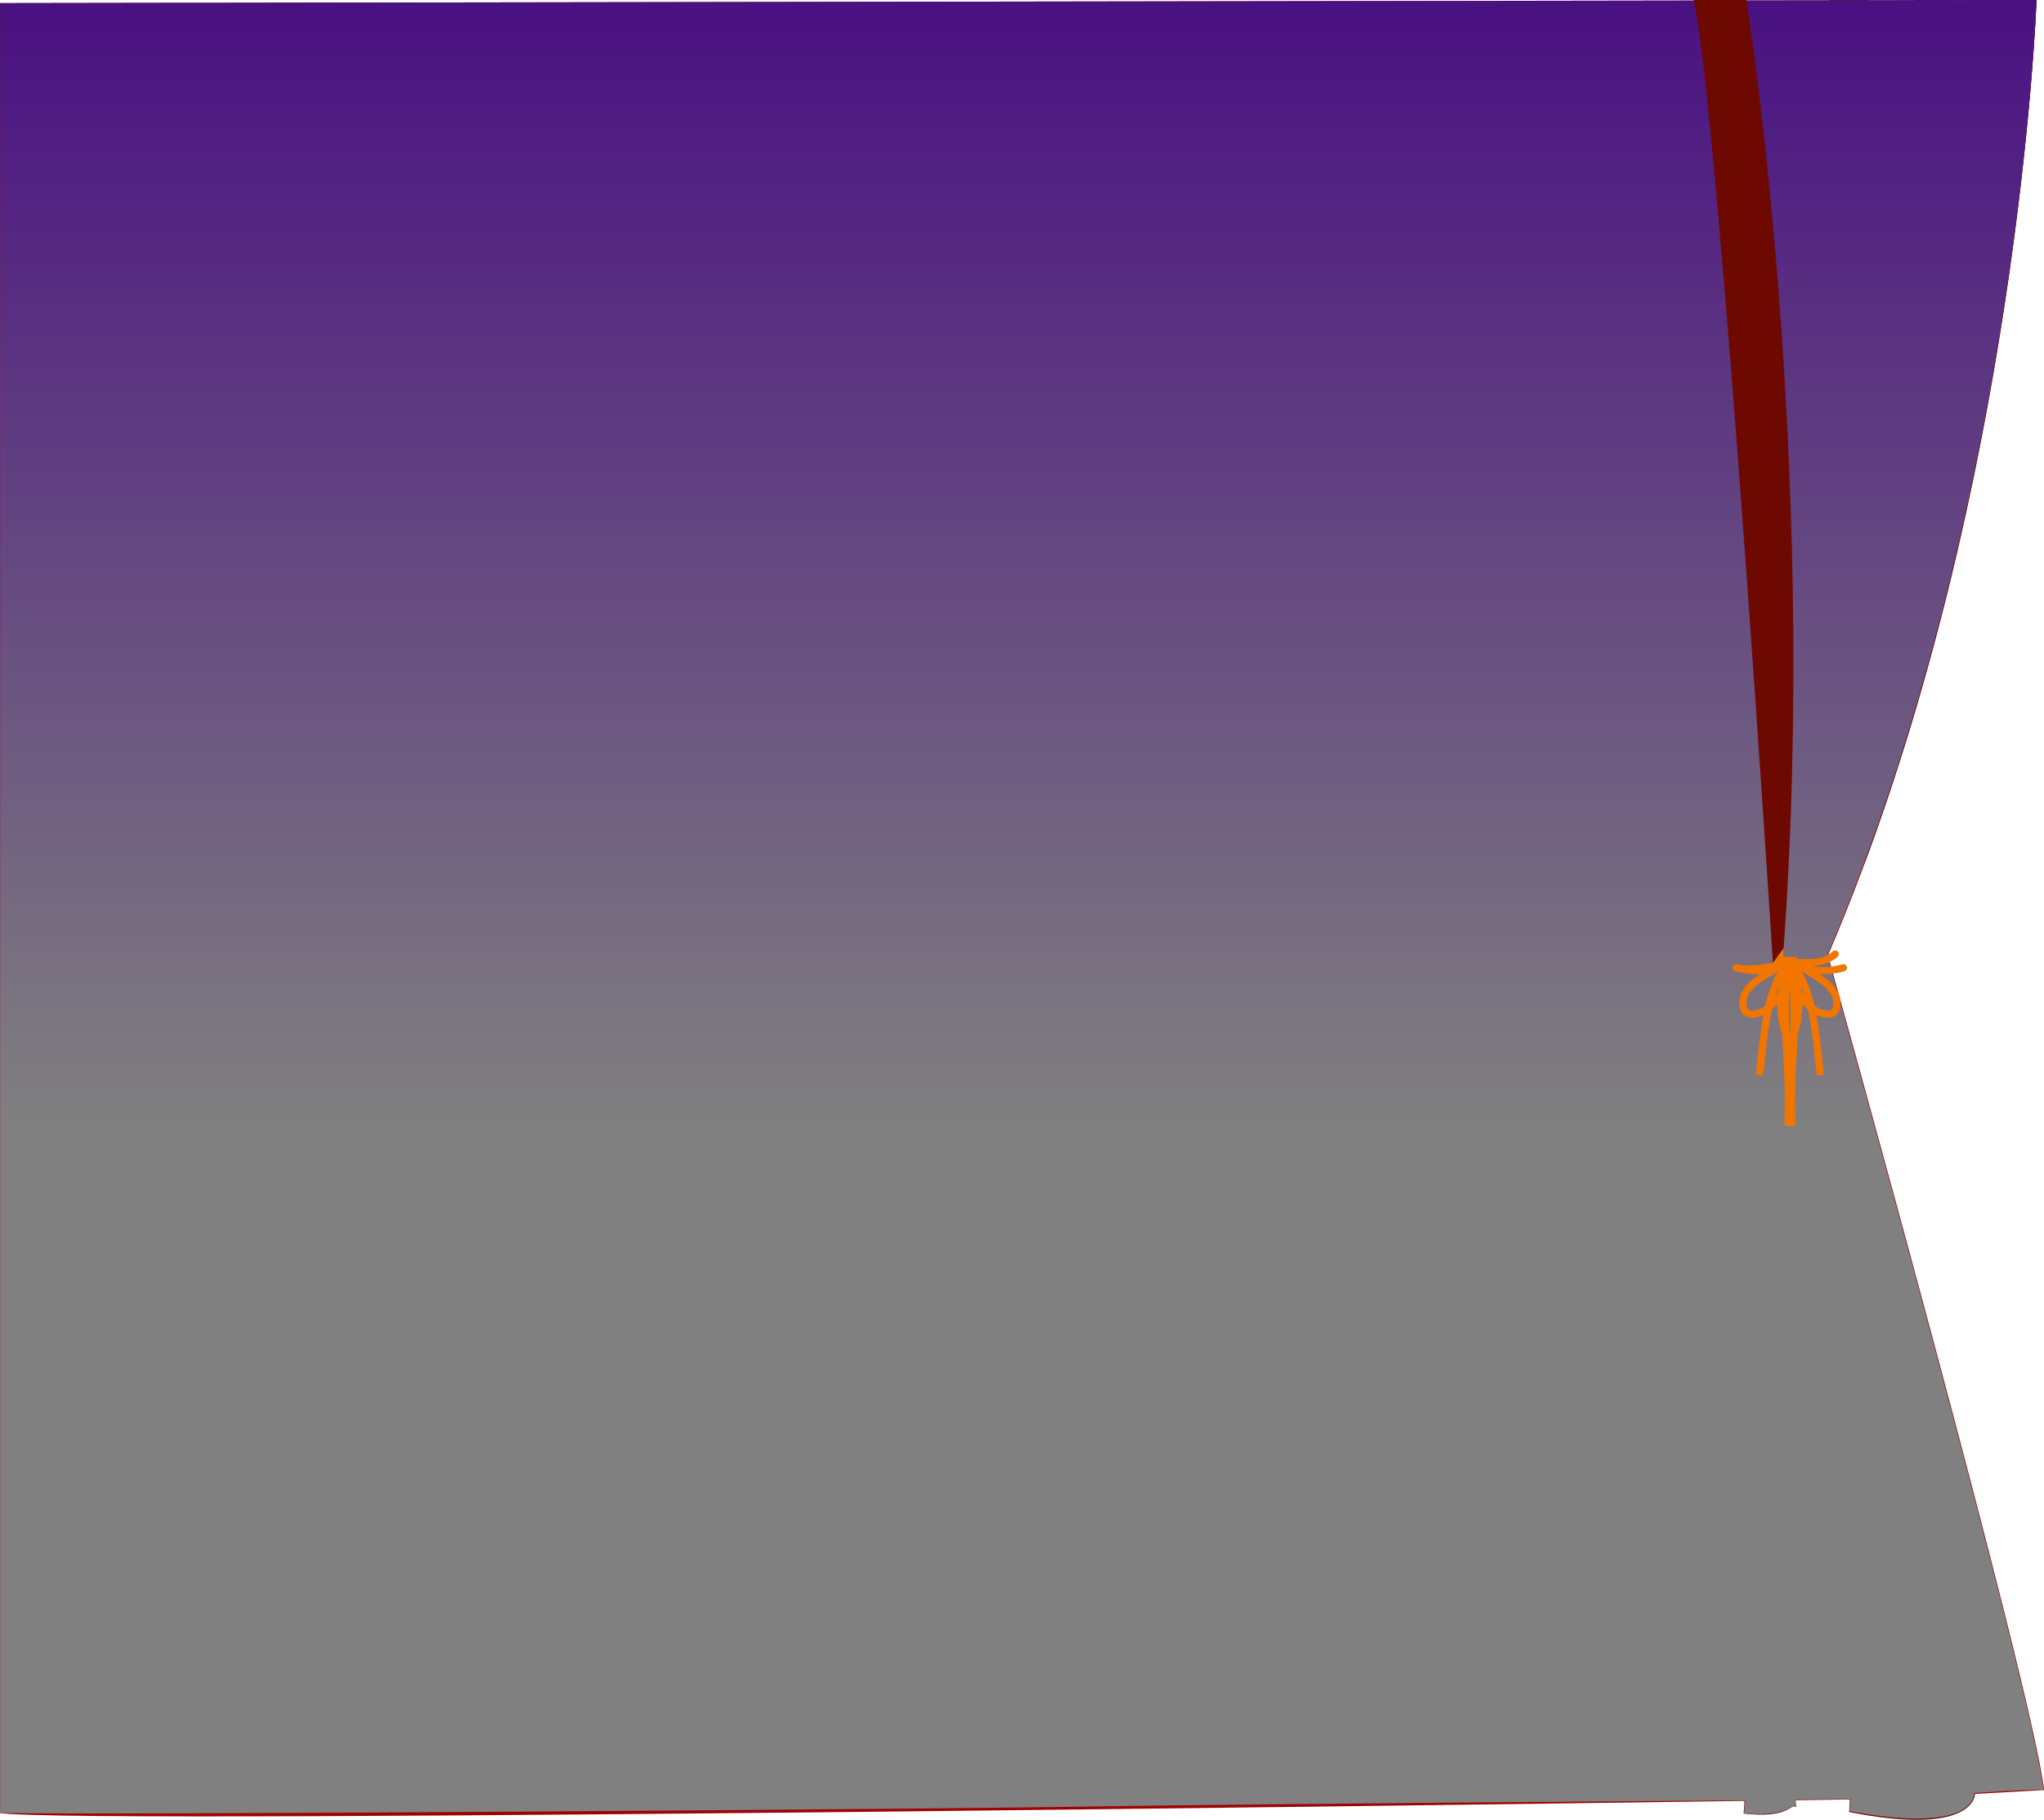 <svg xmlns="http://www.w3.org/2000/svg" xmlns:xlink="http://www.w3.org/1999/xlink" viewBox="0 0 862.44 767.85"><defs><style>.a452ceec-7757-4370-9c67-a2632cd2d159{isolation:isolate;}.a7a8e113-974d-4a71-b2ef-e762c0b936c2{fill:#9e0303;}.b9343ceb-fcfb-41ca-afb0-d5799e770127{fill:#6e0902;mix-blend-mode:screen;}.a0110b28-92a1-417c-9555-59a3df778631{mix-blend-mode:hard-light;fill:url(#bdc9df33-45bb-488b-8a44-042920242252);}.e200b6fa-594f-499b-a334-b3fe3d552e5f{fill:#f27500;}</style><linearGradient id="bdc9df33-45bb-488b-8a44-042920242252" x1="-1100.74" y1="-36.99" x2="-1100.74" y2="480.95" gradientTransform="matrix(-1, 0, 0, 1, -669.66, 0)" gradientUnits="userSpaceOnUse"><stop offset="0.01" stop-color="#460982"/><stop offset="0.99" stop-color="gray"/></linearGradient></defs><title>Recurso 13</title><g class="a452ceec-7757-4370-9c67-a2632cd2d159"><g id="bb9442d2-21e0-4938-a7f8-c66c6e3766cd" data-name="Capa 2"><g id="e8415111-fc00-47f6-ab62-0c0735717e8d" data-name="Capa 1"><path class="a7a8e113-974d-4a71-b2ef-e762c0b936c2" d="M859.28,0s-7.54,215-88,403.13c0,0,86,307.9,91.2,352.13,0,0-66.85,4-84,4,0,0-751,11-778.49,5.69V1.31Z"/><path class="b9343ceb-fcfb-41ca-afb0-d5799e770127" d="M768.41,269.41a892.65,892.65,0,0,0,4.32-98.64c-.22-33-1.42-66-1.73-98.94-.23-23.86,2-47.95.91-71.83h16.17c2.34,62.06,5.78,124.29-.07,186.26-5.23,55.34-10.74,110.7-19.22,165.68q-3.54,22.94-7.81,45.88c-.66,2.28-1.31,4.56-2,6.83a38,38,0,0,1-6.41.14v-12.5c1-8.48,2.06-17,3.21-25.42C760.18,334.41,765,302,768.41,269.41Z"/><path class="b9343ceb-fcfb-41ca-afb0-d5799e770127" d="M805.24,212.65c2.31-23,4.42-46,5.2-69.09,1.1-32.59.38-65.19-.82-97.77Q808.78,22.89,807.9,0h16.44c-.89,54.42-4.13,108.83-11.29,162.83Q809.74,187.78,805.24,212.65Z"/><path class="b9343ceb-fcfb-41ca-afb0-d5799e770127" d="M826.09,164.77C833.34,110.11,836.84,55.08,837.76,0h21.52s-6.56,186.9-72.69,364.66q1.83-11.48,3.49-23C805,283.44,818.2,224.29,826.09,164.77Z"/><path class="b9343ceb-fcfb-41ca-afb0-d5799e770127" d="M833.3,757.19c0,.84-1.48,17.6-53.1,7.35,3-29.64-15.8-305.76-15.77-335.39C770.77,456.47,832.91,729,833.3,757.19Z"/><path class="b9343ceb-fcfb-41ca-afb0-d5799e770127" d="M757.83,762.53c-2.22-2.1-2.44,5-22.15,2.69,3-29.64,6.09-320.47,14.23-352C756.25,440.58,755.49,734.42,757.83,762.53Z"/><path class="a0110b28-92a1-417c-9555-59a3df778631" d="M859.28,0s-7.8,214.92-88.3,403.06c0,0,86,307.81,91.19,352,0,0-12.16.28-29.11,1.46-.16,0,1.58,17.84-52.62,7.68l.3-5.16-23.23.25.17,2.82s-.58-.54-1.67.18c-6.94,4.65-20.17,2.8-20.17,2.8l.55-5.45s-209.72,1.43-280.34,2.65c-54.73.95-421.85,3.76-456,2.6V1.31Z"/><path class="e200b6fa-594f-499b-a334-b3fe3d552e5f" d="M752.61,443.52a9.81,9.81,0,0,0,2.52-1.84c-.08,1.61-.15,3.21-.23,4.81a272.54,272.54,0,0,0-.41,28.59l3.11-.16a269.81,269.81,0,0,1,.4-28.29c.17-3.4.34-6.83.46-10.27a26.35,26.35,0,0,0,1.27-4.28,40.23,40.23,0,0,0,.79-8.3c.65.69,1.34,1.36,2.07,2l.21.16a180,180,0,0,1,2.76,19.12c.34,3.07.65,6,1,8.8l3.08-.39c-.37-2.8-.68-5.68-1-8.72-.6-5.49-1.21-11.07-2.22-16.5a11.41,11.41,0,0,0,4.71,1.18,6,6,0,0,0,2.54-.52c1.48-.7,3.19-2.39,2.89-6.48-.39-5.32-4.8-8.85-8.92-11.48.6,0,1.2.06,1.81.06a31,31,0,0,0,8.78-1.24,1.49,1.49,0,0,0,1-1.87,1.56,1.56,0,0,0-1.94-1,29.36,29.36,0,0,1-12.73.72c4.25-.25,8.09-1.38,10.83-4a1.46,1.46,0,0,0,0-2.12,1.61,1.61,0,0,0-2.2,0c-3.33,3.23-9.25,3.58-15.35,2.91h0l-3-.72c0,.1,0,.2-.07.3-.75-.12-1.48-.27-2.22-.41v8.9c.54-.84,1.1-1.67,1.7-2.48a20,20,0,0,0,.72,4.19,176.53,176.53,0,0,1,.36,21.59,11.55,11.55,0,0,1-2.78,4.14v3.66Zm8.6-32a12.61,12.61,0,0,0-1.07-1.69l1.4.89c.59.38,1.16.75,1.7,1.07l.3.18c4.27,2.58,9.58,5.79,9.94,10.69.1,1.33,0,3-1.16,3.56-1.41.67-4.31-.2-6.71-1.93A58.93,58.93,0,0,0,761.21,411.51Zm-1.34,4.6c.48,1.21.91,2.44,1.31,3.7-.35-.47-.68-.94-1-1.41C760.11,417.62,760,416.86,759.87,416.11Z"/><path class="e200b6fa-594f-499b-a334-b3fe3d552e5f" d="M757.83,443.53v-3.66a11.67,11.67,0,0,1-2.77-4.14,174.56,174.56,0,0,1,.36-21.59,20.65,20.65,0,0,0,.72-4.19c.6.81,1.16,1.64,1.69,2.48v-8.9c-.73.14-1.46.29-2.21.41,0-.1,0-.2-.08-.3l-3,.72h0c.06-2-.3-1.77.06-4.36.39-2.78-.43,1.31-4.53,6.23-4.24.63-10.77,1.89-15,.66a1.56,1.56,0,0,0-1.94,1,1.49,1.49,0,0,0,1,1.87A31.15,31.15,0,0,0,741,411c.6,0,1.21,0,1.81-.06-4.13,2.63-8.53,6.16-8.92,11.48-.3,4.09,1.4,5.78,2.89,6.48a6,6,0,0,0,2.54.52,11.41,11.41,0,0,0,4.71-1.18c-1,5.43-1.62,11-2.22,16.5-.33,3-.64,5.92-1,8.72l3.08.39c.39-2.84.7-5.73,1-8.8a182.59,182.59,0,0,1,2.77-19.12c.06-.05.14-.1.2-.16a28.22,28.22,0,0,0,2.08-2,40.23,40.23,0,0,0,.79,8.3,26.35,26.35,0,0,0,1.27,4.28c.12,3.44.29,6.87.45,10.27a267.12,267.12,0,0,1,.41,28.29l3.1.16c.54-9.46.06-19.18-.4-28.59-.08-1.6-.16-3.2-.23-4.81a9.81,9.81,0,0,0,2.52,1.84Zm-13-19.25c-2.4,1.73-5.3,2.6-6.72,1.93-1.13-.53-1.25-2.23-1.15-3.56.36-4.9,5.67-8.11,9.94-10.69l.29-.18c.54-.32,1.11-.69,1.71-1.07l1.39-.89a13.71,13.71,0,0,0-1.07,1.69A59.44,59.44,0,0,0,744.82,424.28Zm5.4-5.88c-.3.47-.62.94-1,1.41.4-1.26.83-2.49,1.31-3.7C750.43,416.86,750.32,417.62,750.22,418.4Z"/><path class="b9343ceb-fcfb-41ca-afb0-d5799e770127" d="M714.65,0h22.27s30.64,191.64,15.67,400l-4.53,6.23S725.64,52.17,714.65,0Z"/></g></g></g></svg>